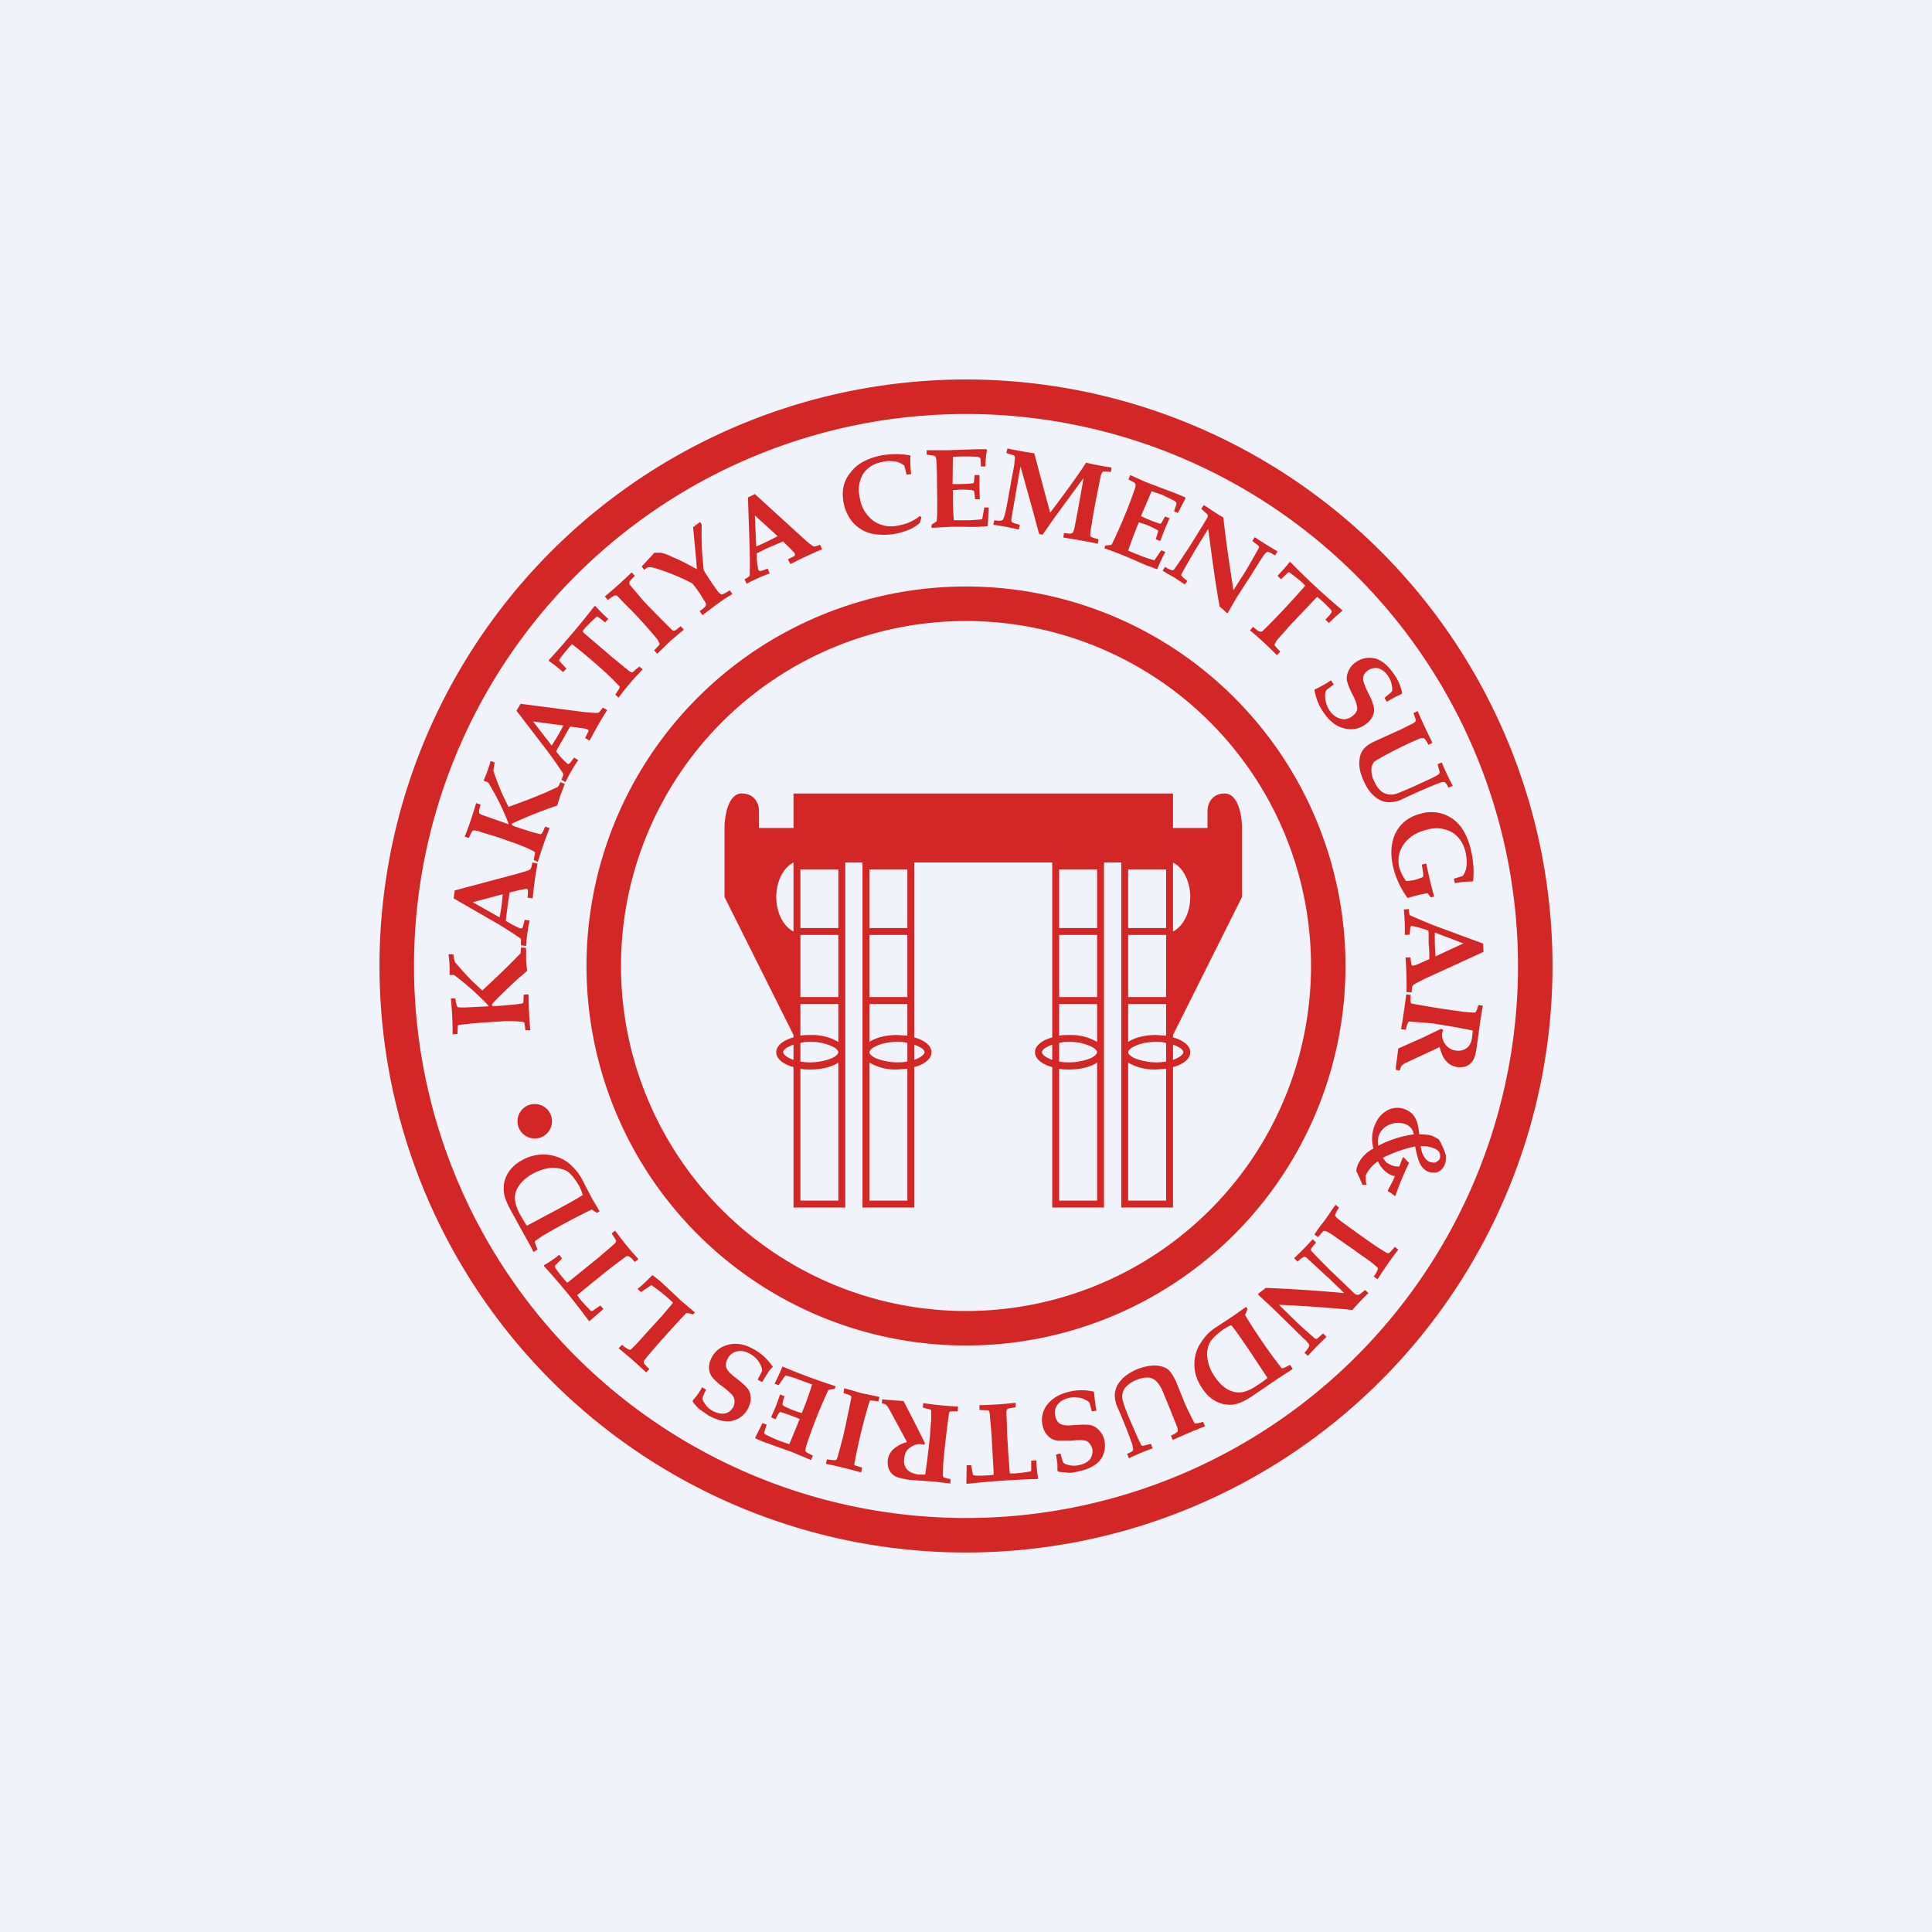 <svg width="56" height="56" viewBox="0 0 56 56" xmlns="http://www.w3.org/2000/svg"><path fill="#F0F3FA" d="M0 0h56v56H0z"/><path fill-rule="evenodd" d="M44 28a16 16 0 1 1-32 0 16 16 0 0 1 32 0Zm1 0a17 17 0 1 1-34 0 17 17 0 0 1 34 0Zm-7 0a10 10 0 1 1-20 0 10 10 0 0 1 20 0Zm1 0a11 11 0 1 1-22 0 11 11 0 0 1 22 0Zm-17-4h1v-1h11v1h1v-.5c0-.17.1-.5.5-.5s.5.67.5 1v2l-2 4v.07c.3.08.5.24.5.43s-.2.35-.5.43V35h-1.5V25H32v10h-1.5v-4.07c-.3-.08-.5-.24-.5-.43s.2-.35.5-.43V25h-4v5.07c.3.08.5.24.5.43s-.2.35-.5.43V35H25V25h-.5v10H23v-4.07c-.3-.08-.5-.24-.5-.43s.2-.35.5-.43V30l-2-4v-2c0-.33.1-1 .5-1s.5.33.5.5v.5Zm10.7 6.8v4h1.1v-3.82l-.3.02a1.5 1.5 0 0 1-.8-.2Zm1.1-.03a1.72 1.72 0 0 1-.92-.1c-.16-.08-.18-.15-.18-.17 0-.02.02-.1.18-.17.15-.08.37-.13.62-.13.1 0 .2 0 .3.03v.54Zm.2-.05a1 1 0 0 0 .12-.05c.16-.08.18-.15.18-.17 0-.02-.02-.1-.18-.17a1 1 0 0 0-.12-.05v.44Zm-.2-.7-.3-.02c-.33 0-.62.08-.8.2v-1.1h1.1v.92Zm-2-.92v1.1a1.5 1.5 0 0 0-.8-.2c-.1 0-.2 0-.3.02v-.92h1.1Zm-.8 1.1c-.1 0-.2 0-.3.03v.54a1.72 1.72 0 0 0 .92-.1c.16-.08.18-.15.18-.17 0-.02-.02-.1-.18-.17a1.43 1.43 0 0 0-.62-.13Zm-.62.13a1 1 0 0 1 .12-.05v.44a1 1 0 0 1-.12-.05c-.16-.08-.18-.15-.18-.17 0-.02.02-.1.18-.17ZM31 31c-.1 0-.2 0-.3-.02v3.82h1.1v-4c-.18.12-.47.2-.8.2Zm-5.8-.2v4h1.1v-3.82L26 31a1.5 1.5 0 0 1-.8-.2Zm1.1-.03a1.72 1.72 0 0 1-.92-.1c-.16-.08-.18-.15-.18-.17 0-.02.02-.1.18-.17.15-.08.37-.13.62-.13.1 0 .2 0 .3.03v.54Zm.2-.05a1 1 0 0 0 .12-.05c.16-.08.18-.15.18-.17 0-.02-.02-.1-.18-.17a1 1 0 0 0-.12-.05v.44Zm-.2-.7L26 30c-.33 0-.62.08-.8.2v-1.1h1.1v.92Zm-2-.92v1.1a1.5 1.5 0 0 0-.8-.2c-.1 0-.2 0-.3.02v-.92h1.1Zm-.8 1.1c-.1 0-.2 0-.3.03v.54a1.72 1.72 0 0 0 .92-.1c.16-.08.18-.15.18-.17 0-.02-.02-.1-.18-.17a1.43 1.43 0 0 0-.62-.13Zm-.62.13a1 1 0 0 1 .12-.05v.44a1 1 0 0 1-.12-.05c-.16-.08-.18-.15-.18-.17 0-.02.02-.1.18-.17Zm.62.67c-.1 0-.2 0-.3-.02v3.82h1.1v-4c-.18.12-.47.2-.8.2ZM34 25v2c.33-.17.5-.6.5-1s-.17-.83-.5-1Zm-.2 1.9v-1.7h-1.1v1.7h1.1Zm-1.1.2h1.1v1.8h-1.1v-1.8Zm-6.4-1.9v1.7h-1.1v-1.7h1.1Zm-1.1 3.7v-1.8h1.1v1.8h-1.1Zm5.5-1.8v1.8h1.1v-1.8h-1.1Zm1.1-.2h-1.1v-1.7h1.1v1.7Zm-7.5-1.7v1.7h-1.1v-1.7h1.1ZM23 26.9v.1c-.33-.17-.5-.6-.5-1s.17-.83.5-1v1.9Zm1.3.2h-1.1v1.8h1.1v-1.8Zm-9.07 2.76h.14a13.19 13.19 0 0 1-.05-1.04l-.14.01-.01.23-.04.03-.24.03-.48.04h-.13a.03.03 0 0 1-.02-.03v-.02l.03-.04a13.24 13.24 0 0 1 .99-.93 4.7 4.7 0 0 1-.03-.3v-.29l-.01-.08h-.14l-.01.16a22.27 22.27 0 0 1-.94.92l-.17.16-.29-.27a9.69 9.69 0 0 1-.5-.55.9.9 0 0 1-.04-.14l-.01-.09H13a3.28 3.28 0 0 1 .03.6h.13a7.78 7.78 0 0 1 1 .89v.02c-.47.02-.74.04-.8.03-.06 0-.1 0-.11-.03a.78.78 0 0 1-.05-.23h-.13a11.36 11.36 0 0 1 .05 1.04l.14-.01.01-.23c0-.02.02-.03.03-.03a11.7 11.7 0 0 1 .7-.07l.61-.04a4 4 0 0 1 .56.02l.03.02.03.22Zm-.13-2.46v-.19a11.97 11.97 0 0 0-.65-.42l-1.3-.75.03-.23 1.8-.48c.23-.07.36-.1.38-.13.03-.01.05-.08.07-.2l.15.03a11.37 11.37 0 0 0-.14 1.01l-.15-.02a.98.98 0 0 0 .01-.22.05.05 0 0 0-.04-.04l-.21.04-.28.07a25.5 25.5 0 0 0-.11.82l.17.1a2.26 2.26 0 0 0 .25.12h.01c.02 0 .04 0 .06-.03l.06-.22.14.02a4.84 4.84 0 0 0-.1.74l-.15-.02Zm-1.4-1.25.78.44a4.64 4.64 0 0 0 .09-.67l-.86.23Zm1.77-1.22.12.05a13.3 13.3 0 0 1 .34-.98l-.13-.04c-.05.12-.08.19-.1.2a.06.06 0 0 1-.04.02l-.23-.06-.47-.15a.74.74 0 0 1-.11-.05c-.01 0-.02-.02-.01-.03v-.02l.05-.02a12.14 12.14 0 0 1 1.26-.5l.09-.29.1-.26.03-.08-.13-.05a.48.48 0 0 1-.07.14l-.33.15c-.33.14-.63.26-.89.35l-.21.08-.17-.35a7.94 7.94 0 0 1-.27-.7l.02-.14.02-.1-.12-.04a4.4 4.4 0 0 1-.2.56l.02.02.06.02.05.02a7.2 7.2 0 0 1 .59 1.19v.02l-.77-.27c-.05-.02-.08-.04-.08-.07-.01-.02 0-.1.04-.23l-.13-.04a10.06 10.06 0 0 1-.33.97l.12.04a1 1 0 0 1 .1-.2.07.07 0 0 1 .04-.02c.02 0 .1 0 .22.05l.46.14.57.2a4.29 4.29 0 0 1 .52.23l.01.03-.04.21Zm.8-2.33a.48.48 0 0 0 .06-.17 16.6 16.6 0 0 0-.44-.63l-.92-1.2.12-.2 1.85.24c.23.02.36.03.4.02.02 0 .07-.06.13-.15l.13.07a10.64 10.64 0 0 0-.51.89l-.13-.08.1-.2c0-.02-.01-.04-.03-.05a.98.98 0 0 0-.21-.04l-.29-.04c-.07.1-.14.24-.22.38l-.15.26-.04.08.12.15a2.55 2.55 0 0 0 .2.2c.02.02.04.02.06 0 .02 0 .06-.07.14-.17l.12.07a4.98 4.98 0 0 0-.37.64l-.12-.07Zm-.82-1.69.54.7a6.34 6.34 0 0 0 .34-.58l-.88-.12Zm2.38-.78.1.09a8.07 8.07 0 0 1 .7-.82l-.1-.08-.2.17c-.02 0-.06-.01-.12-.06l-.44-.36-.82-.7-.06-.06.01-.04a4 4 0 0 1 .4-.4c.02 0 .1.06.24.17l.09-.1a5.13 5.13 0 0 1-.37-.37h-.03a25.21 25.21 0 0 1-1.32 1.56v.03c.12.08.26.19.41.32l.1-.1a4.08 4.08 0 0 1-.22-.24l.06-.09a4.65 4.65 0 0 1 .32-.38 16.99 16.99 0 0 1 .98.83 6.95 6.95 0 0 1 .4.4c0 .02 0 .05-.02.07l-.1.16Zm1.22-1.18-.09-.1c.1-.1.16-.16.16-.19l-.06-.12a13.27 13.27 0 0 0-.96-1.05l-.22-.23h-.06c-.02 0-.09.05-.2.13l-.09-.1a13.7 13.7 0 0 0 .78-.7l.09.1c-.1.1-.16.17-.16.19 0 .02 0 .06.04.1l.4.47a55.38 55.38 0 0 0 .82.83h.05c.02 0 .08-.05.18-.13l.09.1-.14.12-.05.04-.2.17-.38.37Zm1.23-1.24.08.12.36-.27.11-.08c.13-.1.26-.18.4-.26l-.08-.11a.88.88 0 0 1-.22.12c-.03 0-.06-.02-.1-.06a6.67 6.67 0 0 1-.43-.64 8.74 8.74 0 0 1-.06-1.33l-.05-.07-.2.15.09.96.02.26c-.29-.16-.52-.28-.7-.35-.16-.08-.28-.12-.36-.13h-.17l-.37.4.07.1.06-.05a.15.15 0 0 1 .07-.03c.06 0 .15.01.26.05a6.4 6.4 0 0 1 .99.41c.03.02.09.1.17.21l.07.1.16.26c.02.04.02.07 0 .1a.66.66 0 0 1-.17.14Zm1.3-.92a.52.52 0 0 0 .15-.1 13.35 13.35 0 0 0 0-.77l-.05-1.5.2-.1 1.38 1.26c.18.16.28.24.31.25.03.02.1 0 .2-.04l.06.13a13.15 13.15 0 0 0-.92.43l-.07-.14.2-.1v-.06c0-.02-.06-.07-.14-.16l-.21-.2-.03.02-.38.16-.35.17.01.2a2.45 2.45 0 0 0 .04.28c.02.02.03.03.05.03.03 0 .1-.02.22-.07l.06.14a5.32 5.32 0 0 0-.67.3l-.06-.13Zm.3-1.85.04.9a7.37 7.37 0 0 0 .62-.3l-.66-.6Zm4.83.05-.05-.03a1.36 1.36 0 0 1-.61.27.91.91 0 0 1-.73-.13 1.02 1.02 0 0 1-.4-.68.92.92 0 0 1 .1-.69c.13-.18.31-.3.56-.34.1-.03.2-.03.3-.02.1 0 .17.03.23.06l.1.06.07.27.13-.02a3.2 3.2 0 0 1-.02-.52l-.01-.02a2.4 2.4 0 0 0-.83 0c-.4.08-.71.24-.9.5-.2.24-.26.53-.2.86.04.22.13.41.26.57.14.16.31.27.52.33a1.86 1.86 0 0 0 1.1-.1c.11-.04.22-.11.33-.2l.05-.17Zm.29.3v-.08l.15-.1c.02-.16.02-.5.01-1.04 0-.37-.01-.6-.02-.73 0-.06-.02-.1-.04-.12-.02-.01-.1-.03-.24-.04v-.13h.6l.88-.03h.25l.02.03c-.03.12-.04.27-.05.47h-.13c0-.16-.01-.24-.02-.25l-.07-.03a7.12 7.12 0 0 0-.72 0l-.01.79a4.36 4.36 0 0 0 .58-.02c.02 0 .04-.02.04-.04l.02-.2h.14v.34l.01.36h-.14a.94.94 0 0 0-.03-.24l-.04-.02a2.23 2.23 0 0 0-.57 0v.17c0 .3.01.54.03.7h.32c.18 0 .34-.01.5-.03l.06-.34h.13l-.03.54a4.61 4.61 0 0 1-.63.02h-.44l-.56.03Zm1.82-.21-.03.13a7.61 7.61 0 0 1 .74.14l.03-.14c-.14-.03-.21-.06-.23-.08-.02-.02-.02-.08 0-.17l.21-1.23.04-.21.34 1.22.2.74.1.02.34-.49.85-1.16-.17.95-.1.52c-.02.08-.04.12-.06.13-.03.02-.07.02-.15.01l-.09-.01-.02.13a19.97 19.97 0 0 1 1 .18l.02-.13c-.13-.03-.2-.06-.21-.07a.1.1 0 0 1-.03-.04c0-.03.01-.15.05-.36l.01-.09.09-.5.15-.75c.02-.08.04-.13.06-.14.02-.02.1-.01.24 0l.02-.13a7.53 7.53 0 0 1-.74-.14c-.2.32-.55.8-1.04 1.45a213 213 0 0 1-.46-1.72 13.14 13.14 0 0 1-.78-.14l-.03.13.22.07.03.04-.02.23-.1.53v.02c-.06.3-.1.58-.16.84-.03.12-.06.2-.08.21-.02.02-.07.03-.15.02l-.1-.01Zm3.19.81.03-.08a1 1 0 0 0 .18-.02 14.28 14.28 0 0 0 .68-1.64c.02-.06.02-.1.01-.12 0-.03-.08-.07-.2-.13l.05-.13c.23.1.41.19.55.24l.82.31.23.1v.03l-.22.42-.11-.05c.05-.15.08-.23.07-.24 0-.02-.02-.03-.05-.06l-.37-.18a8.37 8.37 0 0 0-.3-.1l-.31.72a4.36 4.36 0 0 0 .55.22c.02 0 .04-.01.05-.03l.1-.18.13.05-.04.09-.1.23-.13.34-.13-.05.07-.23c0-.02-.01-.03-.03-.04a2.2 2.2 0 0 0-.53-.22 12.5 12.5 0 0 0-.31.82l.29.12c.17.07.32.12.47.16l.2-.29.12.05c-.1.17-.17.34-.24.5l-.27-.1h-.01l-.3-.13a12.26 12.26 0 0 0-.95-.38Zm1.76.54-.07.11.16.1.18.1.3.2.08-.1a.9.9 0 0 1-.18-.16v-.03a21.63 21.63 0 0 1 .46-.8l.32-.52.1.75c.08.6.16 1.1.23 1.5l.12.1.09.09.03-.01.26-.45.35-.54.34-.54c.08-.12.12-.19.15-.2a.09.09 0 0 1 .03-.03.1.1 0 0 1 .04 0c.03 0 .1.04.2.1l.07-.12a10.24 10.24 0 0 1-.66-.41l-.07.11.18.14.02.04a22.32 22.32 0 0 1-.4.7l-.35.55-.12-.8c-.07-.48-.13-.92-.17-1.31a7.01 7.01 0 0 1-.47-.3l-.1-.06-.07.11.18.16.01.05c0 .03-.06.12-.15.27l-.36.58a23.94 23.94 0 0 1-.47.7.1.1 0 0 1-.06.02.83.83 0 0 1-.2-.1Zm2.46 1.84.09-.1.15.12.07.02c.02 0 .04 0 .07-.03a24.36 24.36 0 0 0 1.22-1.3s-.02-.04-.08-.09a4.7 4.7 0 0 0-.38-.3h-.03l-.21.2-.1-.1c.14-.15.26-.28.35-.4h.02a19.8 19.8 0 0 0 1.5 1.39v.03c-.11.1-.24.2-.38.35l-.1-.1c.12-.13.18-.2.18-.23 0-.01 0-.03-.02-.05a4.01 4.01 0 0 0-.4-.38l-.06.06-.74.78-.38.43-.06.12c0 .02.06.08.17.2l-.1.1a10.09 10.09 0 0 0-.78-.72Zm2.43 1.57-.08-.12a3.83 3.83 0 0 1-.48.27 1.56 1.56 0 0 0 .27.67c.17.25.37.4.59.45.22.06.42.02.6-.1a.6.6 0 0 0 .23-.26c.04-.09.05-.19.02-.3a1.76 1.76 0 0 0-.14-.34 2.2 2.2 0 0 1-.15-.36.3.3 0 0 1 .01-.18c.02-.05.07-.1.12-.14.1-.06.2-.08.3-.06.1.03.2.1.28.22.06.09.1.18.11.27.02.09.02.15 0 .19l-.21.18.07.11a3.35 3.35 0 0 1 .42-.22l.02-.04a1.37 1.37 0 0 0-.25-.56c-.18-.26-.37-.4-.56-.44a.69.69 0 0 0-.54.12.59.59 0 0 0-.2.24.48.48 0 0 0-.05.28c.02.1.08.26.2.48.07.15.1.27.1.36-.02.08-.07.15-.16.21-.1.07-.21.1-.33.06a.53.53 0 0 1-.3-.22.77.77 0 0 1-.14-.47.3.3 0 0 1 .03-.13c.02-.03.1-.08.22-.17Zm2.31.83.12-.06a19.21 19.21 0 0 0 .43.92l-.12.06a.61.61 0 0 0-.11-.18.07.07 0 0 0-.04-.02l-.08.01a10.5 10.5 0 0 0-1.33.67.38.38 0 0 0-.09.22c0 .12.02.24.08.35.07.16.15.26.24.32.1.06.19.08.3.07.1-.01.3-.1.6-.23l.54-.25c.12-.06.19-.1.2-.12a.07.07 0 0 0 .02-.05l-.06-.23.12-.05a7.86 7.86 0 0 0 .32.68l-.13.05c-.04-.1-.08-.15-.11-.16-.03-.01-.1 0-.19.04a17.53 17.53 0 0 0-1.09.48.9.9 0 0 1-.39.06.65.65 0 0 1-.35-.16c-.12-.1-.23-.24-.31-.43-.1-.2-.14-.37-.14-.53 0-.15.03-.28.09-.37.06-.1.18-.19.35-.27l.66-.3h.01l.38-.19c.07-.03.11-.06.13-.08a.08.08 0 0 0 .02-.05l-.07-.2Zm.37 4.36-.13.03c.04.21.05.32.04.35-.01.02-.1.05-.26.1l-.23.03c-.1-.13-.16-.26-.2-.39a.82.82 0 0 1 .13-.68c.15-.21.37-.35.67-.42a.93.93 0 0 1 .72.07c.2.12.34.32.4.58.03.15.04.27.03.39a.6.6 0 0 1-.11.3l-.26.08.03.13c.2-.04.37-.05.51-.05l.02-.02a2.68 2.68 0 0 0-.06-.87c-.1-.44-.28-.75-.54-.93a1.07 1.07 0 0 0-.9-.15c-.34.08-.58.26-.73.53-.15.28-.18.62-.09 1.02a2.53 2.53 0 0 0 .42.9 4.11 4.11 0 0 1 .58-.14l.09.12.1-.02a14.73 14.73 0 0 1-.23-.96Zm-.5 1.32c0 .1.01.16.03.18a18.21 18.21 0 0 0 .71.3l1.41.52.01.24-1.7.78c-.2.1-.32.16-.34.19-.03.02-.04.09-.04.2h-.15a12.65 12.65 0 0 0-.03-1.01h.14l.03.21c.01.02.03.03.05.03.02 0 .09-.02.2-.07l.27-.12c0-.13 0-.28-.02-.44v-.31l-.01-.08-.19-.06a2.39 2.39 0 0 0-.28-.07.05.05 0 0 0-.05.03l-.02.22-.14.01a6.38 6.38 0 0 0-.03-.74l.14-.01Zm1.59 1-.84-.32a6.05 6.05 0 0 0 .02.69l.82-.38Zm-1.54 1.49-.13-.02a19.53 19.53 0 0 1-.15 1.01l.14.02a.67.67 0 0 1 .06-.2.08.08 0 0 1 .03-.04l.27.02c.21.01.39.03.52.05l.6.1.46.09-.02.19c-.02.15-.07.26-.16.32a.4.4 0 0 1-.31.07.43.43 0 0 1-.32-.2.45.45 0 0 1-.08-.3l.03-.1a.45.45 0 0 1-.06-.03l-.54.26-.7.31a24 24 0 0 1-.07.52v.1l.11.02.04-.12a.47.47 0 0 1 .13-.1l.43-.2.56-.26c.05.2.11.33.2.42.08.09.19.14.31.16.1.01.2 0 .27-.03a.41.41 0 0 0 .19-.17c.04-.07.08-.2.1-.36l.11-.8.07-.42-.13-.02a.87.87 0 0 1-.07.2l-.03.02c-.05 0-.17 0-.38-.03a30 30 0 0 1-1.45-.23.06.06 0 0 1-.03-.03 1 1 0 0 1 0-.22Zm-1.28 5.5h-.12a4.89 4.89 0 0 0-.18-.4.89.89 0 0 1 .05-.19 1 1 0 0 1 .45-.46 1.03 1.03 0 0 1 .05-.7.78.78 0 0 1 .38-.42.6.6 0 0 1 .5-.01c.12.05.21.12.27.23.07.1.1.26.13.49.17 0 .3.01.41.06l.15.08.06.1.07.15c.05.12.08.2.08.25 0 .1 0 .17-.04.25a.4.4 0 0 1-.11.15.32.32 0 0 1-.17.07c-.06 0-.13 0-.2-.03a.47.47 0 0 1-.23-.23c-.05-.1-.1-.27-.14-.5-.3.06-.62.17-.94.33l.11.14.13.07a.5.5 0 0 0 .24.04l.03-.08.07-.18h.03l.15.16a8.85 8.85 0 0 0-.39.94l-.02.02a.85.85 0 0 0-.2-.14v-.03c.1-.19.17-.32.2-.41a.45.45 0 0 1-.11-.03.78.78 0 0 1-.38-.4c-.17.12-.28.26-.35.4a.14.14 0 0 0 0 .07c-.01.06 0 .13.02.2Zm1.37-1.46a.37.37 0 0 0-.23-.29.59.59 0 0 0-.45 0 .53.53 0 0 0-.32.29c-.04.09-.05.2-.03.33a3.09 3.09 0 0 1 1.03-.33Zm.2.34c.02.14.05.24.1.31.04.07.1.12.16.15l.12.02c.04 0 .07-.01.1-.04a.16.16 0 0 0 .07-.07.24.24 0 0 0 0-.16c-.02-.06-.07-.1-.15-.14a.96.96 0 0 0-.4-.07ZM38.81 35l-.1-.08-.31.45-.2.26-.1.15.1.08.15-.17a.08.08 0 0 1 .05-.01c.04 0 .13.05.26.14l.63.44.08.06c.26.18.43.3.5.37.05.04.07.06.07.09a.8.8 0 0 1-.12.22l.11.08a11.16 11.16 0 0 1 .6-.86l-.1-.08c-.09.11-.15.17-.17.18a.07.07 0 0 1-.05 0c-.02 0-.1-.06-.27-.16a32.5 32.5 0 0 1-1.16-.83c-.05-.05-.08-.08-.08-.1 0-.03.03-.1.11-.23Zm-.76.92.1.1a.96.96 0 0 0-.15.18v.05a22.25 22.25 0 0 0 .6.61l.49.47c.13.13.2.2.24.2h.04c.03 0 .09-.05.2-.14l.1.1-.04.02a8.45 8.45 0 0 0-.43.46 38.63 38.63 0 0 0-2.13-.15l.45.44.05.05a17.48 17.48 0 0 0 .56.5l.05-.01.17-.15.1.1a9.45 9.45 0 0 0-.54.55l-.1-.09a1 1 0 0 0 .13-.17l.01-.04-.01-.04a1.42 1.42 0 0 0-.17-.18l-.46-.45-.46-.45-.38-.35v-.03l.22-.17a45.1 45.1 0 0 1 2.27.15l-.45-.44-.05-.04-.4-.37c-.13-.12-.2-.19-.23-.2h-.04a.9.9 0 0 0-.18.14l-.1-.1a9.35 9.35 0 0 0 .54-.55Zm-1.89 2.02-.04-.06-.37.26-.5.33c-.19.12-.34.28-.45.46-.12.18-.18.39-.18.63s.08.47.24.7c.12.18.26.3.41.37.16.08.32.1.48.08.17-.02.37-.12.6-.28l.66-.45.46-.3-.08-.12c-.12.07-.2.1-.21.1h-.03a15.98 15.98 0 0 1-1.06-1.54l.07-.18Zm-.71.6c.08-.05.16-.1.24-.13.1.12.26.35.5.7l.55.83c-.13.1-.22.17-.28.2-.25.18-.47.25-.66.21-.22-.04-.4-.18-.58-.43-.13-.19-.2-.37-.22-.54a.73.73 0 0 1 .06-.45c.06-.12.2-.25.39-.39Zm-.58 2.67.06.13a19.28 19.28 0 0 0-.94.4l-.05-.13a.64.64 0 0 0 .18-.1.07.07 0 0 0 .02-.05l-.01-.07a53.24 53.24 0 0 0-.42-1.04.9.9 0 0 0-.2-.32.37.37 0 0 0-.22-.1.76.76 0 0 0-.35.07.75.75 0 0 0-.33.23.42.42 0 0 0-.08.29c.01.1.08.3.21.61l.24.55.1.21.05.02.23-.06.05.13a7.66 7.66 0 0 0-.69.29l-.05-.13c.1-.04.15-.07.17-.1.01-.04 0-.1-.03-.2a16.15 16.15 0 0 0-.44-1.1c-.05-.14-.07-.27-.05-.39a.66.66 0 0 1 .18-.35c.1-.12.24-.21.43-.3.2-.08.38-.12.53-.12.16 0 .28.04.38.1.09.07.17.2.25.37l.27.67a32.45 32.45 0 0 0 .26.53l.05.01c.02 0 .09-.01.2-.05Zm-3.22-.3.13-.02a6.07 6.07 0 0 1-.07-.55 1.5 1.5 0 0 0-.72 0c-.3.07-.5.2-.64.38a.72.72 0 0 0-.13.6c.03.13.08.23.16.3.07.08.16.12.27.14h.37c.2-.02.33-.02.39-.01.06 0 .12.03.16.08.04.04.07.1.09.16.02.1 0 .2-.06.3-.06.08-.16.14-.3.17-.11.03-.2.03-.3.01-.09-.02-.15-.04-.17-.07-.02-.02-.05-.1-.09-.27l-.13.03.04.28v.19l.03.03.3.03c.1 0 .2-.02.32-.05.3-.07.5-.19.62-.36.1-.16.13-.35.09-.54a.6.6 0 0 0-.15-.28.47.47 0 0 0-.24-.15c-.1-.02-.27-.02-.52 0-.18.02-.3 0-.37-.04s-.12-.12-.14-.22a.38.38 0 0 1 .06-.33c.07-.1.18-.16.32-.2a.84.84 0 0 1 .26-.01c.09 0 .16.03.22.06.07.03.1.06.12.08.02.03.04.12.08.27Zm-2.21-.25v.13l-.18.03a.14.14 0 0 0-.07.03l-.02.07.02.51c0 .2.02.39.03.59v.04l.05.65h.12a4.72 4.72 0 0 0 .48-.06l.02-.03v-.28l.15-.01c0 .2.03.38.05.53l-.02.01a24.6 24.6 0 0 0-2.04.14l-.02-.02.01-.52h.13l.05.28.06.02a3.74 3.74 0 0 0 .54-.02v-.09l-.06-1.08-.05-.57c0-.07-.02-.11-.04-.13l-.26-.01v-.14a11.35 11.35 0 0 0 1.05-.07Zm-1.68.24.01-.13a10.33 10.33 0 0 1-1.01-.1l-.01.13.2.05c.02.01.04.02.04.04v.27l-.04.52-.07.6-.06.46h-.2c-.15-.02-.26-.07-.33-.15-.07-.08-.1-.18-.08-.31.01-.15.07-.26.18-.33.1-.07.2-.1.3-.09a.8.8 0 0 1 .1.02v-.01l.02-.04-.27-.54-.35-.68-.53-.04-.09-.01-.01.12c.05 0 .1.02.11.03.03.02.06.06.1.13l.23.42.29.54a.94.94 0 0 0-.41.22.53.53 0 0 0-.15.33c0 .1 0 .18.05.26.03.08.1.14.17.18.07.04.2.07.37.1l.8.06.43.05v-.13a.85.85 0 0 1-.2-.05l-.02-.04.01-.37a31.93 31.93 0 0 1 .17-1.47l.03-.03h.22Zm-2.27-.4-.03.12c-.14-.02-.23-.03-.25-.02a15.82 15.82 0 0 0-.45 1.86c.02.02.1.04.23.08l-.03.14a12.72 12.72 0 0 0-1.02-.25l.03-.13c.15.02.23.03.25.02.03 0 .04-.04.06-.09l.16-.6a44.19 44.19 0 0 0 .24-1.14l-.03-.04a1.22 1.22 0 0 0-.2-.07l.02-.14.19.05.3.09.53.11Zm-1.3-.24.03-.08a18.64 18.64 0 0 1-1.54-.57c-.07.16-.14.33-.23.5l.12.04c.07-.1.13-.2.2-.28.14.03.3.08.47.15l.3.11a10.22 10.22 0 0 1-.3.83 3.23 3.23 0 0 1-.53-.21l-.03-.04c0-.03.01-.1.06-.24l-.13-.05-.12.34-.01.02-.13.3.13.06c.05-.1.08-.17.1-.18.01-.02.03-.03.05-.03a6.4 6.4 0 0 1 .55.2l-.3.73a4.1 4.1 0 0 1-.67-.27c-.04-.02-.06-.04-.06-.06l.07-.24-.12-.04-.21.42v.02l.23.1.84.3.55.23.05-.13c-.13-.06-.2-.1-.21-.12-.01-.03 0-.07.01-.13a14.43 14.43 0 0 1 .65-1.65.96.96 0 0 1 .18-.03Zm-2.1-.2-.13-.07.13-.25c0-.03 0-.07-.03-.14a.67.67 0 0 0-.12-.2.81.81 0 0 0-.2-.16c-.14-.07-.26-.1-.38-.07a.38.38 0 0 0-.26.2c-.06.1-.07.18-.05.26.02.08.1.17.24.28.2.15.33.27.39.35.05.08.08.17.08.27s-.03.2-.08.3a.69.69 0 0 1-.44.35c-.2.05-.42 0-.7-.15l-.26-.18a1.29 1.29 0 0 1-.2-.22v-.04a1.67 1.67 0 0 0 .27-.38l.12.07a1.2 1.2 0 0 0-.11.25c0 .04.03.1.08.17.05.08.12.14.22.2.13.06.24.09.35.07.1-.02.18-.08.24-.18a.32.32 0 0 0 .04-.18.3.3 0 0 0-.06-.17 2.07 2.07 0 0 0-.3-.26c-.14-.1-.23-.2-.27-.24a.48.48 0 0 1-.11-.29c0-.1.02-.2.09-.32.11-.2.28-.31.5-.36.23-.05.47 0 .73.15a1.56 1.56 0 0 1 .53.5c-.05.05-.1.1-.13.15l-.18.29Zm-2-1.96.05-.06-.39-.33-.19-.18-.43-.4a3.6 3.6 0 0 0-.22-.17c-.16.16-.3.3-.43.4l.1.09.3-.2a5.09 5.09 0 0 1 .63.51l-.33.39-.52.57c-.21.24-.33.36-.36.38-.02.02-.04.03-.06.02a.74.74 0 0 1-.21-.14l-.1.1a13.64 13.64 0 0 1 .8.7l.09-.1a1.5 1.5 0 0 1-.16-.17v-.04c0-.03.06-.1.16-.22a33.35 33.35 0 0 1 1.07-1.19c.07 0 .13.02.2.04Zm-1.59-1.6-.1.08a1.2 1.2 0 0 0-.13-.14l-.06-.03c-.02 0-.05 0-.08.02l-.4.3a59.4 59.4 0 0 0-1 .81l.07.1a4.65 4.65 0 0 0 .33.36h.04l.23-.16.09.1-.4.35h-.02a19.27 19.27 0 0 0-1.3-1.59v-.03c.14-.08.28-.17.44-.3l.08.11-.2.2v.06a3.7 3.7 0 0 0 .35.44l.07-.05.84-.68.43-.37c.06-.05.08-.09.08-.11 0-.02-.05-.09-.13-.22l.1-.08a8.96 8.96 0 0 0 .67.82Zm-1.19-1.35.07-.04-.22-.37-.28-.54c-.1-.2-.25-.36-.41-.5a1.23 1.23 0 0 0-1.34-.07c-.19.1-.32.23-.41.38a.83.83 0 0 0-.12.47c0 .17.08.38.22.63l.38.69c.1.18.2.35.26.49l.12-.07-.08-.22.01-.03.22-.15a19.43 19.43 0 0 1 1.42-.76l.16.1Zm-.52-.77c.04.09.08.17.1.26-.12.08-.37.22-.74.42l-.88.47a6.06 6.06 0 0 1-.18-.3c-.15-.26-.2-.5-.14-.68.07-.2.23-.38.49-.53.2-.1.38-.16.56-.17.17 0 .32.03.44.1.12.08.23.23.35.43ZM16 32.5a.5.5 0 1 1-1 0 .5.5 0 0 1 1 0Z" fill="#D32727"/></svg>